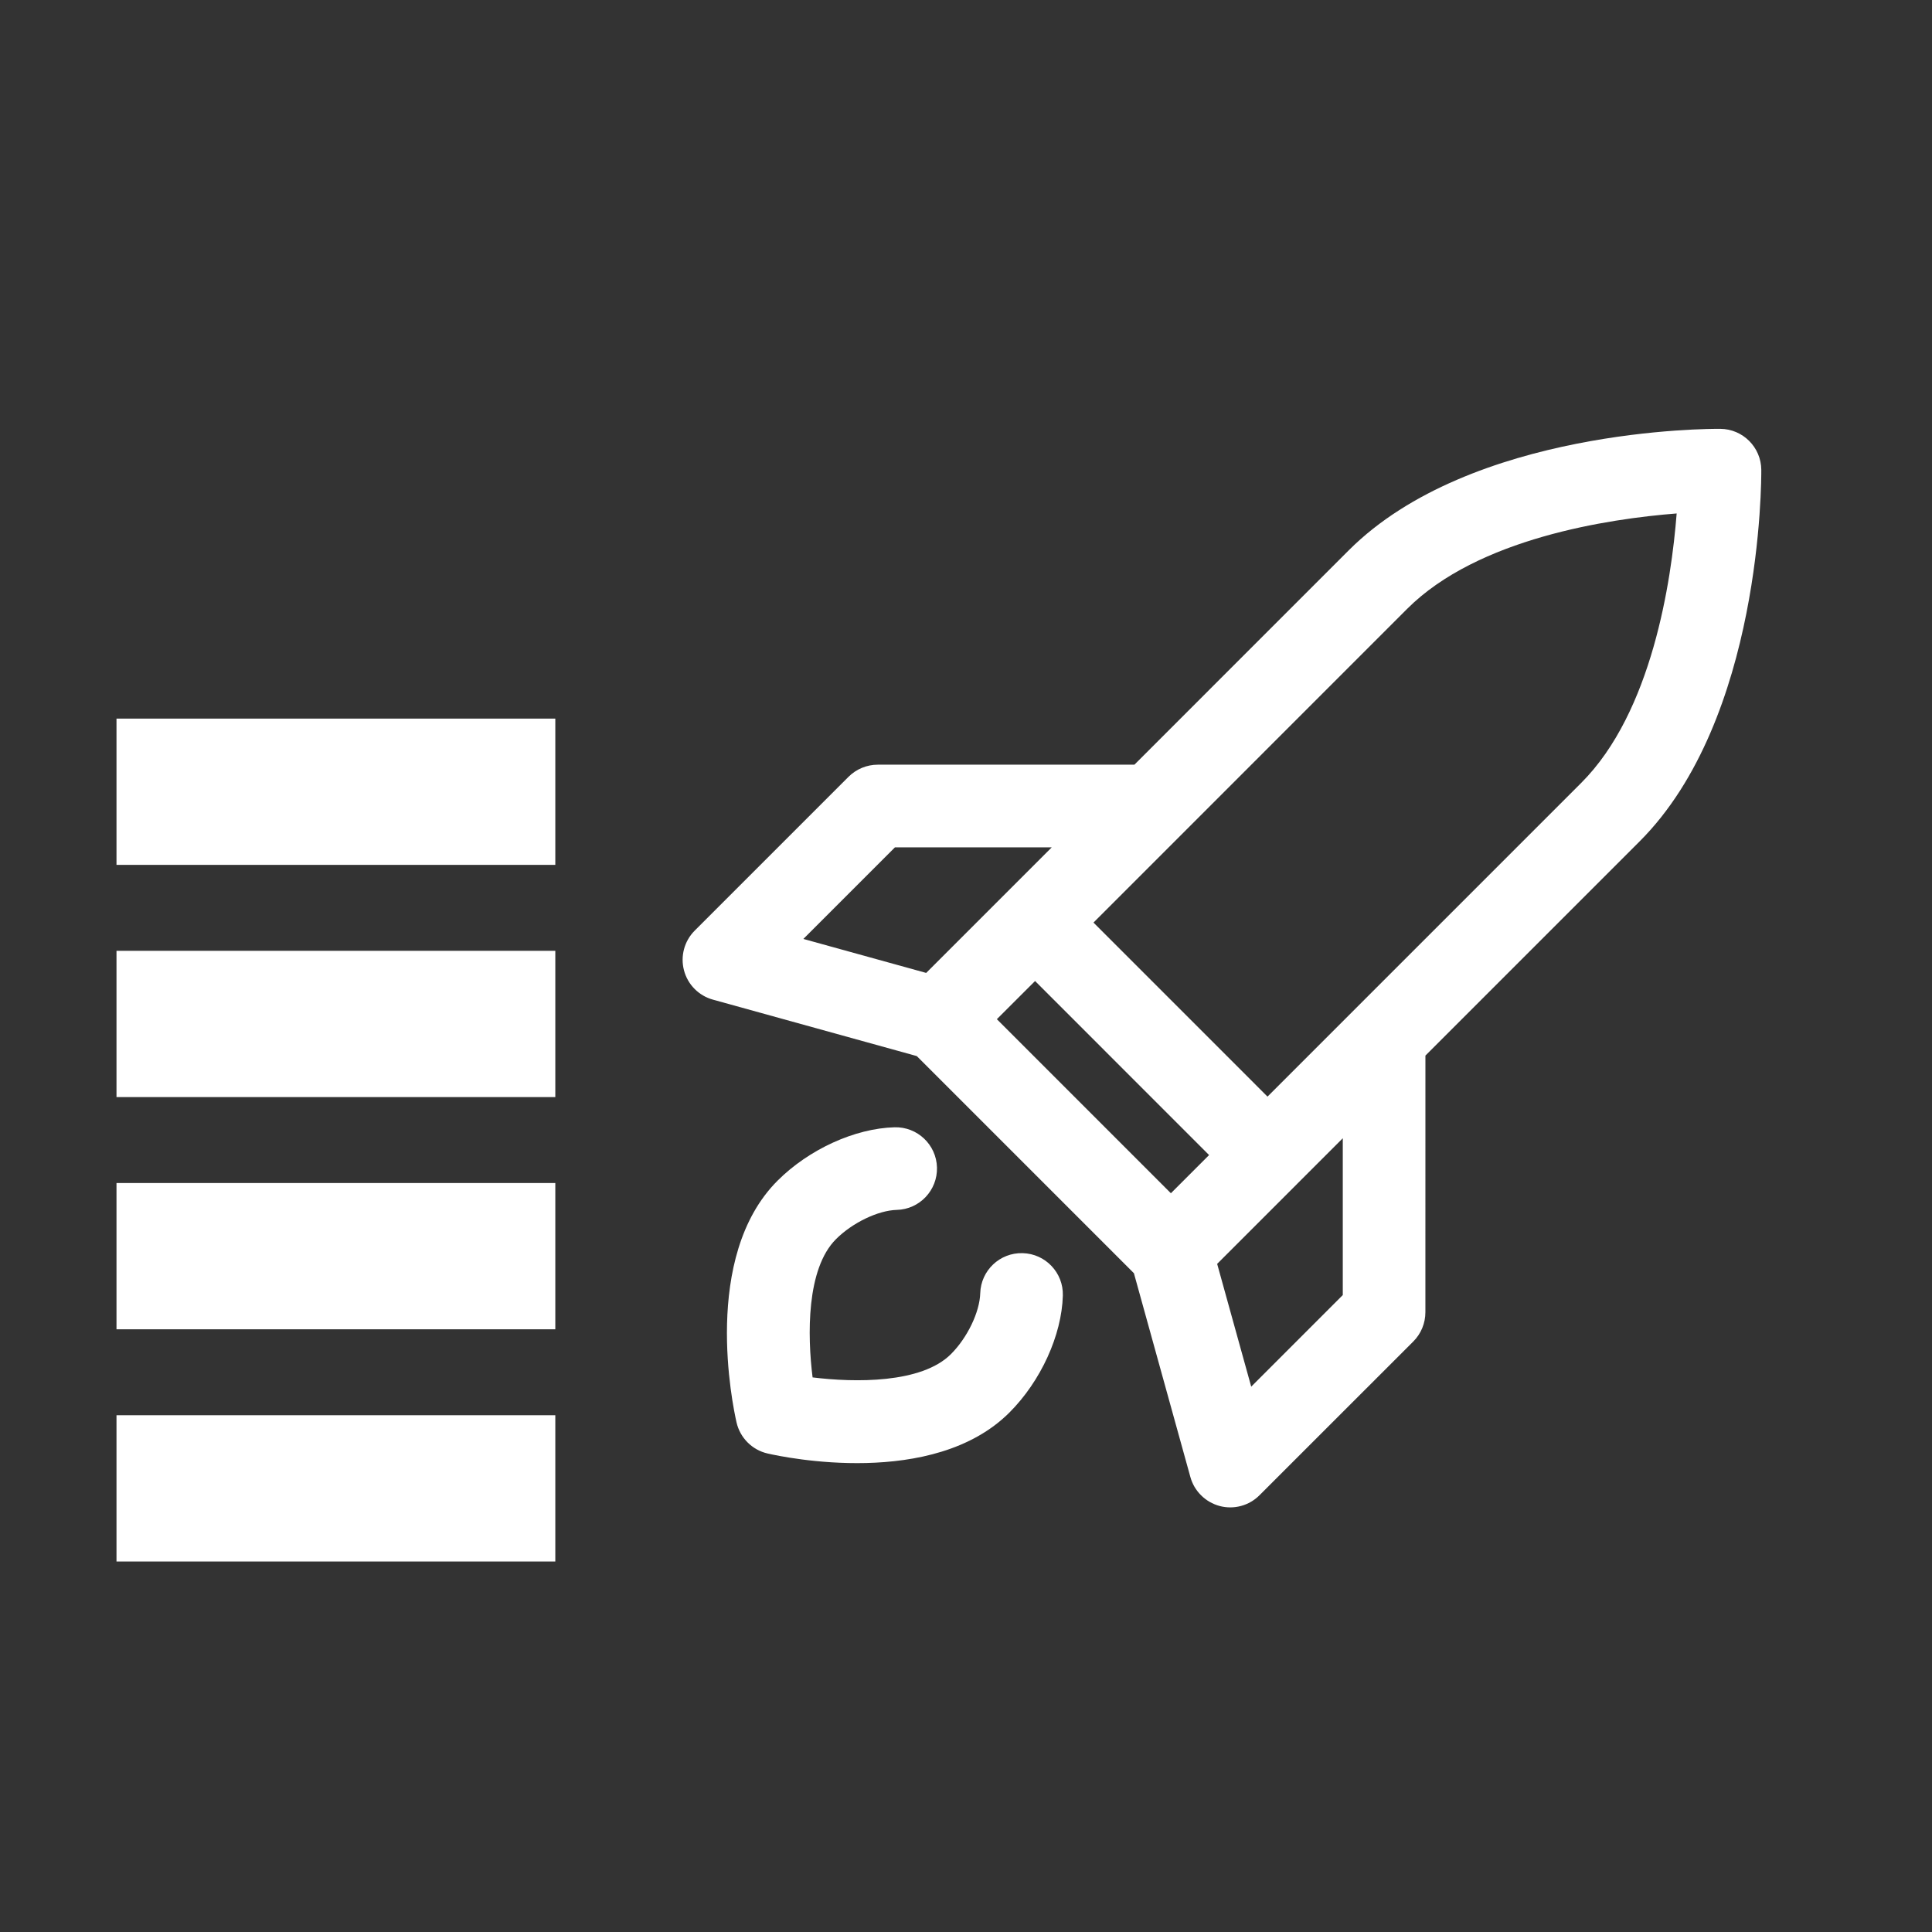 <?xml version="1.0" encoding="UTF-8" standalone="no"?>
<!-- Created with Inkscape (http://www.inkscape.org/) -->

<svg
   xmlns:dc="http://purl.org/dc/elements/1.1/"
   xmlns:cc="http://creativecommons.org/ns#"
   xmlns:rdf="http://www.w3.org/1999/02/22-rdf-syntax-ns#"
   xmlns:svg="http://www.w3.org/2000/svg"
   xmlns="http://www.w3.org/2000/svg"
   xmlns:sodipodi="http://sodipodi.sourceforge.net/DTD/sodipodi-0.dtd"
   xmlns:inkscape="http://www.inkscape.org/namespaces/inkscape"
   width="100"
   height="100"
   viewBox="0 0 26.458 26.458"
   version="1.1"
   id="svg8"
   inkscape:version="0.92.2 5c3e80d, 2017-08-06"
   sodipodi:docname="PowerToEngines.svg"
   inkscape:export-filename="PowerToEngines.png"
   inkscape:export-xdpi="96"
   inkscape:export-ydpi="96">
  <rect x="0" y="0" width="26.458" height="26.458" fill="#333333" stroke="none"/>
  <defs
     id="defs2" />
  <sodipodi:namedview
     id="base"
     pagecolor="#000000"
     bordercolor="#666666"
     borderopacity="1.0"
     inkscape:pageopacity="0"
     inkscape:pageshadow="2"
     inkscape:zoom="6.39"
     inkscape:cx="55.790297"
     inkscape:cy="50"
     inkscape:document-units="mm"
     inkscape:current-layer="g1168"
     showgrid="false"
     units="px"
     inkscape:pagecheckerboard="true"
     inkscape:window-width="1440"
     inkscape:window-height="852"
     inkscape:window-x="0"
     inkscape:window-y="0"
     inkscape:window-maximized="1" />
  <g
     inkscape:label="Layer 1"
     inkscape:groupmode="layer"
     id="layer1"
     transform="translate(0,-270.542)">
    <g
       id="g1168"
       transform="matrix(0.265,0,0,0.265,8.333,267.83)">
      <rect
         style="opacity:1;fill:#ffffff;fill-opacity:1;fill-rule:evenodd;stroke:none;stroke-width:0;stroke-miterlimit:4;stroke-dasharray:none;stroke-opacity:1"
         id="rect1170"
         width="22.677"
         height="7.559"
         x="-25.425"
         y="83.37" />
      <rect
         y="71.37"
         x="-25.425"
         height="7.559"
         width="22.677"
         id="rect1172"
         style="opacity:1;fill:#ffffff;fill-opacity:1;fill-rule:evenodd;stroke:none;stroke-width:0;stroke-miterlimit:4;stroke-dasharray:none;stroke-opacity:1" />
      <rect
         style="opacity:1;fill:#ffffff;fill-opacity:1;fill-rule:evenodd;stroke:none;stroke-width:0;stroke-miterlimit:4;stroke-dasharray:none;stroke-opacity:1"
         id="rect1174"
         width="22.677"
         height="7.559"
         x="-25.425"
         y="59.37" />
      <rect
         y="47.37"
         x="-25.425"
         height="7.559"
         width="22.677"
         id="rect1176"
         style="opacity:1;fill:#ffffff;fill-opacity:1;fill-rule:evenodd;stroke:none;stroke-width:0;stroke-miterlimit:4;stroke-dasharray:none;stroke-opacity:1" />
      <g
         id="g965"
         transform="matrix(1.424,0,0,1.424,-37.501,-53.892)"
         style="stroke-width:0.702">
        <path
           id="path948"
           d="m 55.543,93.715 c 0.28,-0.281 0.438,-0.663 0.438,-1.062 l 0.001,-9.313 7.776,-7.776 c 4.436,-4.434 4.415,-13.115 4.413,-13.482 -0.007,-0.819 -0.669,-1.48 -1.487,-1.487 -0.368,-0.003 -9.049,-0.024 -13.485,4.409 l -7.778,7.779 h -9.312 c -0.397,0 -0.779,0.158 -1.061,0.438 l -5.583,5.583 c -0.378,0.378 -0.526,0.927 -0.39,1.443 0.068,0.261 0.205,0.494 0.39,0.679 0.181,0.18 0.406,0.314 0.661,0.384 l 7.397,2.048 7.88,7.88 2.05,7.399 c 0.07,0.254 0.205,0.479 0.386,0.659 0.184,0.185 0.418,0.321 0.679,0.391 0.516,0.136 1.065,-0.013 1.442,-0.391 z m -17.679,-13.375 -4.457,-1.233 3.324,-3.324 h 5.69 z m 8.881,7.996 -6.316,-6.317 1.387,-1.385 6.315,6.316 z m 3.506,-3.507 -6.315,-6.316 11.385,-11.387 c 2.565,-2.563 7.32,-3.267 9.779,-3.46 -0.193,2.459 -0.897,7.213 -3.462,9.776 z m -1.827,6.07 2.881,-2.881 c 0.002,-0.003 0.006,-0.005 0.008,-0.007 0.002,-0.002 0.004,-0.005 0.006,-0.008 l 1.664,-1.663 v 5.691 l -3.323,3.324 z m -7.057,-0.389 c -0.828,-0.024 -1.518,0.628 -1.541,1.457 -0.021,0.683 -0.466,1.61 -1.062,2.206 -1.073,1.074 -3.503,1.034 -5.022,0.846 -0.19,-1.517 -0.231,-3.937 0.849,-5.017 0.597,-0.597 1.525,-1.043 2.207,-1.062 0.827,-0.021 1.48,-0.712 1.458,-1.54 -0.022,-0.827 -0.712,-1.48 -1.54,-1.458 -1.44,0.039 -3.107,0.8 -4.246,1.938 -2.764,2.764 -1.627,8.166 -1.488,8.773 0.064,0.28 0.206,0.53 0.402,0.726 0.195,0.196 0.445,0.338 0.727,0.402 0.606,0.139 6.01,1.277 8.775,-1.488 1.137,-1.137 1.898,-2.802 1.938,-4.243 0.024,-0.828 -0.629,-1.518 -1.457,-1.54 z"
           inkscape:connector-curvature="0"
           style="fill:#ffffff;stroke-width:0.702" />
      </g>
    </g>
  </g>
</svg>
